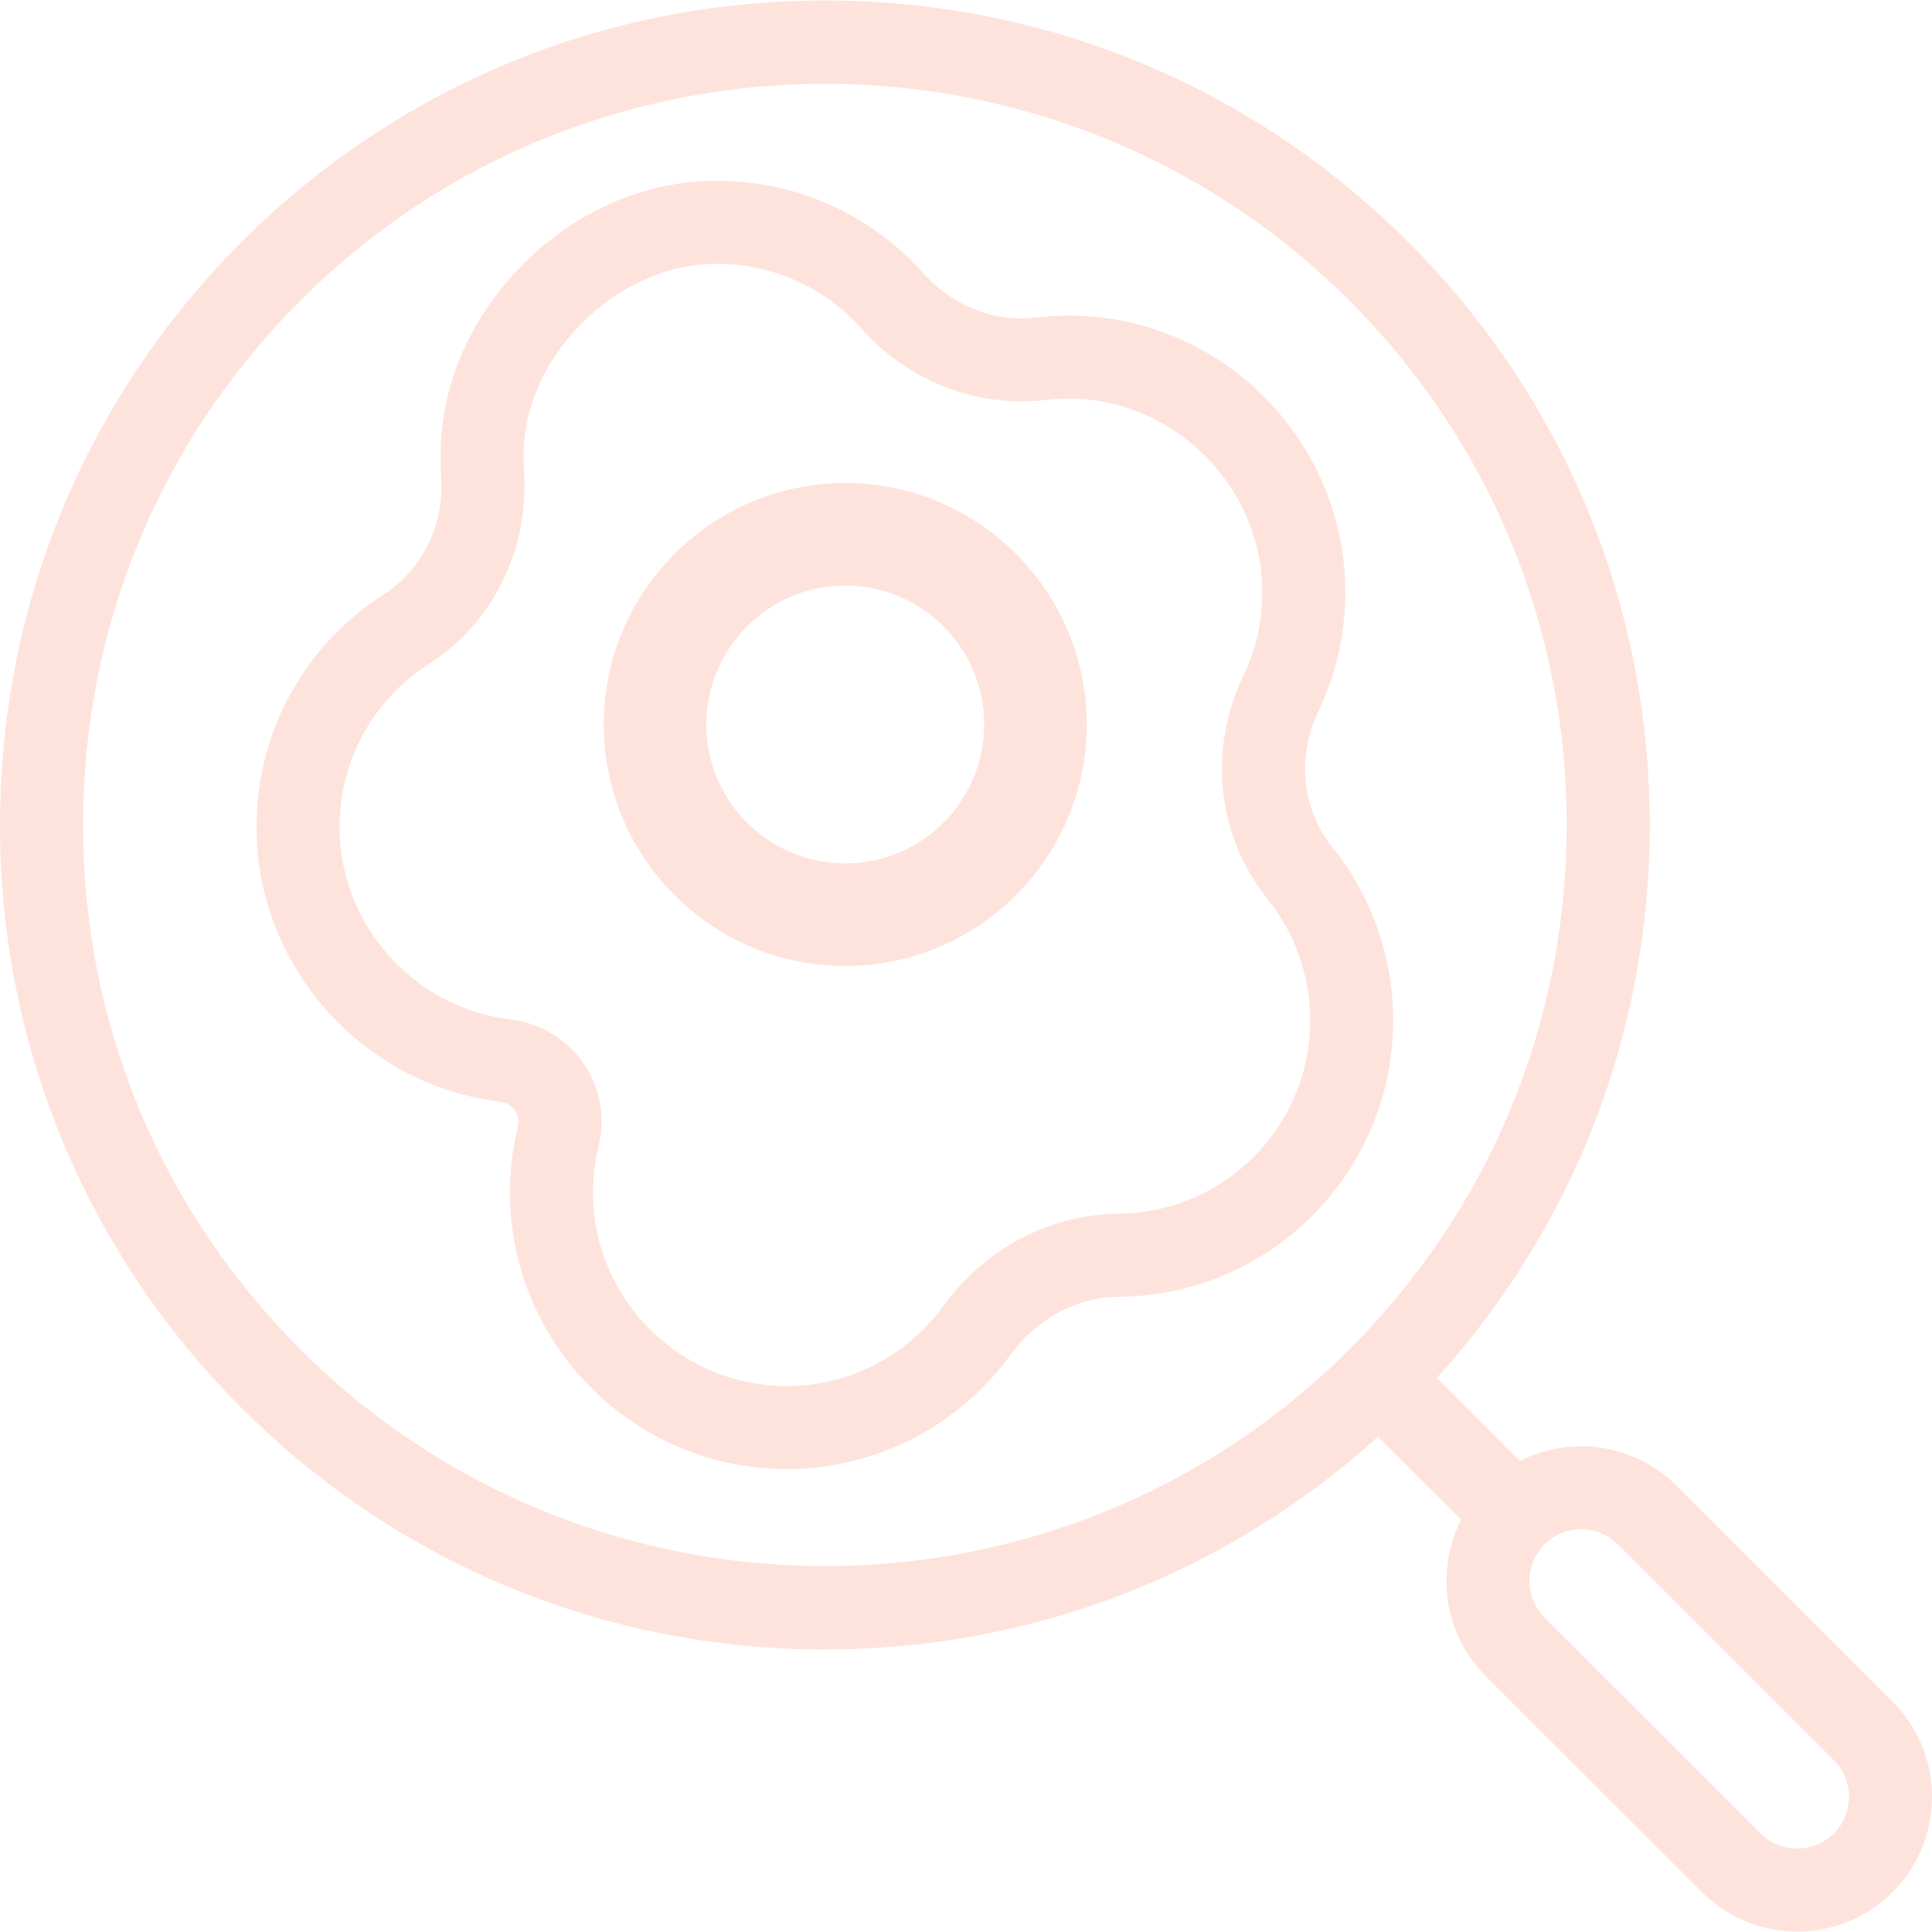 <svg width="32" height="32" viewBox="0 0 32 32" fill="none" xmlns="http://www.w3.org/2000/svg">
<path d="M14 16C11.794 16 10 14.206 10 12C10 9.794 11.794 8 14 8C16.206 8 18 9.794 18 12C18 14.206 16.206 16 14 16ZM14 9.699C12.731 9.699 11.699 10.731 11.699 12C11.699 13.269 12.731 14.301 14 14.301C15.269 14.301 16.301 13.269 16.301 12C16.301 10.731 15.269 9.699 14 9.699Z" fill="#FEE3DC"/>
<path d="M31.346 28.182L27.769 24.608C27.068 23.907 26.013 23.771 25.174 24.199L23.798 22.823C26.078 20.308 27.325 17.082 27.325 13.664C27.325 10.016 25.904 6.587 23.323 4.007C20.743 1.428 17.312 0.008 13.663 0.008C10.013 0.008 6.582 1.428 4.002 4.007C1.421 6.587 0 10.016 0 13.664C0 17.312 1.421 20.741 4.002 23.321C6.582 25.9 10.013 27.321 13.662 27.321C17.082 27.321 20.309 26.074 22.825 23.795L24.202 25.171C24.043 25.481 23.958 25.828 23.958 26.187C23.958 26.783 24.191 27.344 24.612 27.766L28.189 31.34C28.624 31.775 29.196 31.993 29.767 31.993C30.339 31.993 30.911 31.775 31.346 31.34C31.768 30.919 32 30.358 32 29.761C32 29.165 31.768 28.604 31.346 28.182ZM13.663 25.94C10.516 25.94 7.369 24.742 4.974 22.348C2.653 20.029 1.375 16.945 1.375 13.664C1.375 10.384 2.653 7.3 4.974 4.98C7.369 2.585 10.516 1.388 13.663 1.388C16.809 1.388 19.956 2.585 22.351 4.98C24.672 7.3 25.95 10.384 25.95 13.664C25.95 16.945 24.672 20.029 22.351 22.348C19.956 24.743 16.809 25.94 13.663 25.94ZM29.161 30.368L25.584 26.793C25.422 26.631 25.333 26.416 25.333 26.187C25.333 25.958 25.422 25.742 25.584 25.58C25.919 25.246 26.463 25.246 26.797 25.58L30.374 29.155C30.536 29.317 30.625 29.532 30.625 29.761C30.625 29.99 30.536 30.206 30.374 30.368C30.039 30.702 29.495 30.702 29.161 30.368Z" fill="#FEE3DC"/>
<path d="M22.069 14.033C21.563 13.402 21.474 12.54 21.836 11.782C22.148 11.131 22.298 10.432 22.281 9.704C22.255 8.528 21.779 7.417 20.94 6.576C20.101 5.736 18.991 5.257 17.815 5.229C17.595 5.224 17.373 5.234 17.156 5.26C16.472 5.341 15.779 5.069 15.3 4.532C14.37 3.486 13.032 2.928 11.631 3.002C10.556 3.059 9.511 3.538 8.688 4.352C7.865 5.165 7.374 6.205 7.306 7.279C7.293 7.483 7.294 7.69 7.308 7.893C7.362 8.687 7 9.433 6.364 9.84C5 10.712 4.21 12.199 4.25 13.817C4.306 16.062 6.03 17.966 8.261 18.245C8.264 18.246 8.266 18.246 8.269 18.247C8.273 18.247 8.276 18.247 8.28 18.248C8.381 18.258 8.473 18.311 8.531 18.394C8.562 18.438 8.61 18.531 8.58 18.651C8.472 19.088 8.43 19.54 8.453 19.995C8.577 22.375 10.542 24.28 12.927 24.331C12.96 24.332 12.993 24.333 13.026 24.333C14.495 24.333 15.878 23.628 16.742 22.434C17.171 21.841 17.84 21.484 18.53 21.479C18.565 21.479 18.6 21.478 18.635 21.477C21.054 21.405 23.004 19.453 23.074 17.035C23.106 15.946 22.749 14.88 22.069 14.033ZM21.7 16.995C21.651 18.687 20.286 20.052 18.593 20.102C18.569 20.103 18.545 20.104 18.521 20.104C17.393 20.112 16.312 20.682 15.627 21.628C15.009 22.483 14.013 22.98 12.957 22.957C11.288 22.921 9.913 21.589 9.826 19.924C9.81 19.604 9.84 19.287 9.915 18.981C10.032 18.506 9.938 18.004 9.656 17.603C9.37 17.197 8.923 16.934 8.428 16.881C6.869 16.683 5.664 15.352 5.625 13.783C5.597 12.65 6.15 11.609 7.105 10.998C8.165 10.32 8.768 9.094 8.679 7.799C8.67 7.656 8.669 7.51 8.678 7.366C8.774 5.852 10.188 4.455 11.704 4.375C12.685 4.324 13.622 4.714 14.273 5.446C15.05 6.319 16.189 6.76 17.318 6.625C17.47 6.607 17.626 6.599 17.781 6.603C19.467 6.644 20.869 8.049 20.907 9.734C20.918 10.244 20.813 10.734 20.596 11.189C20.003 12.428 20.157 13.847 20.997 14.894C21.472 15.486 21.722 16.232 21.7 16.995Z" fill="#FEE3DC"/>
</svg>
